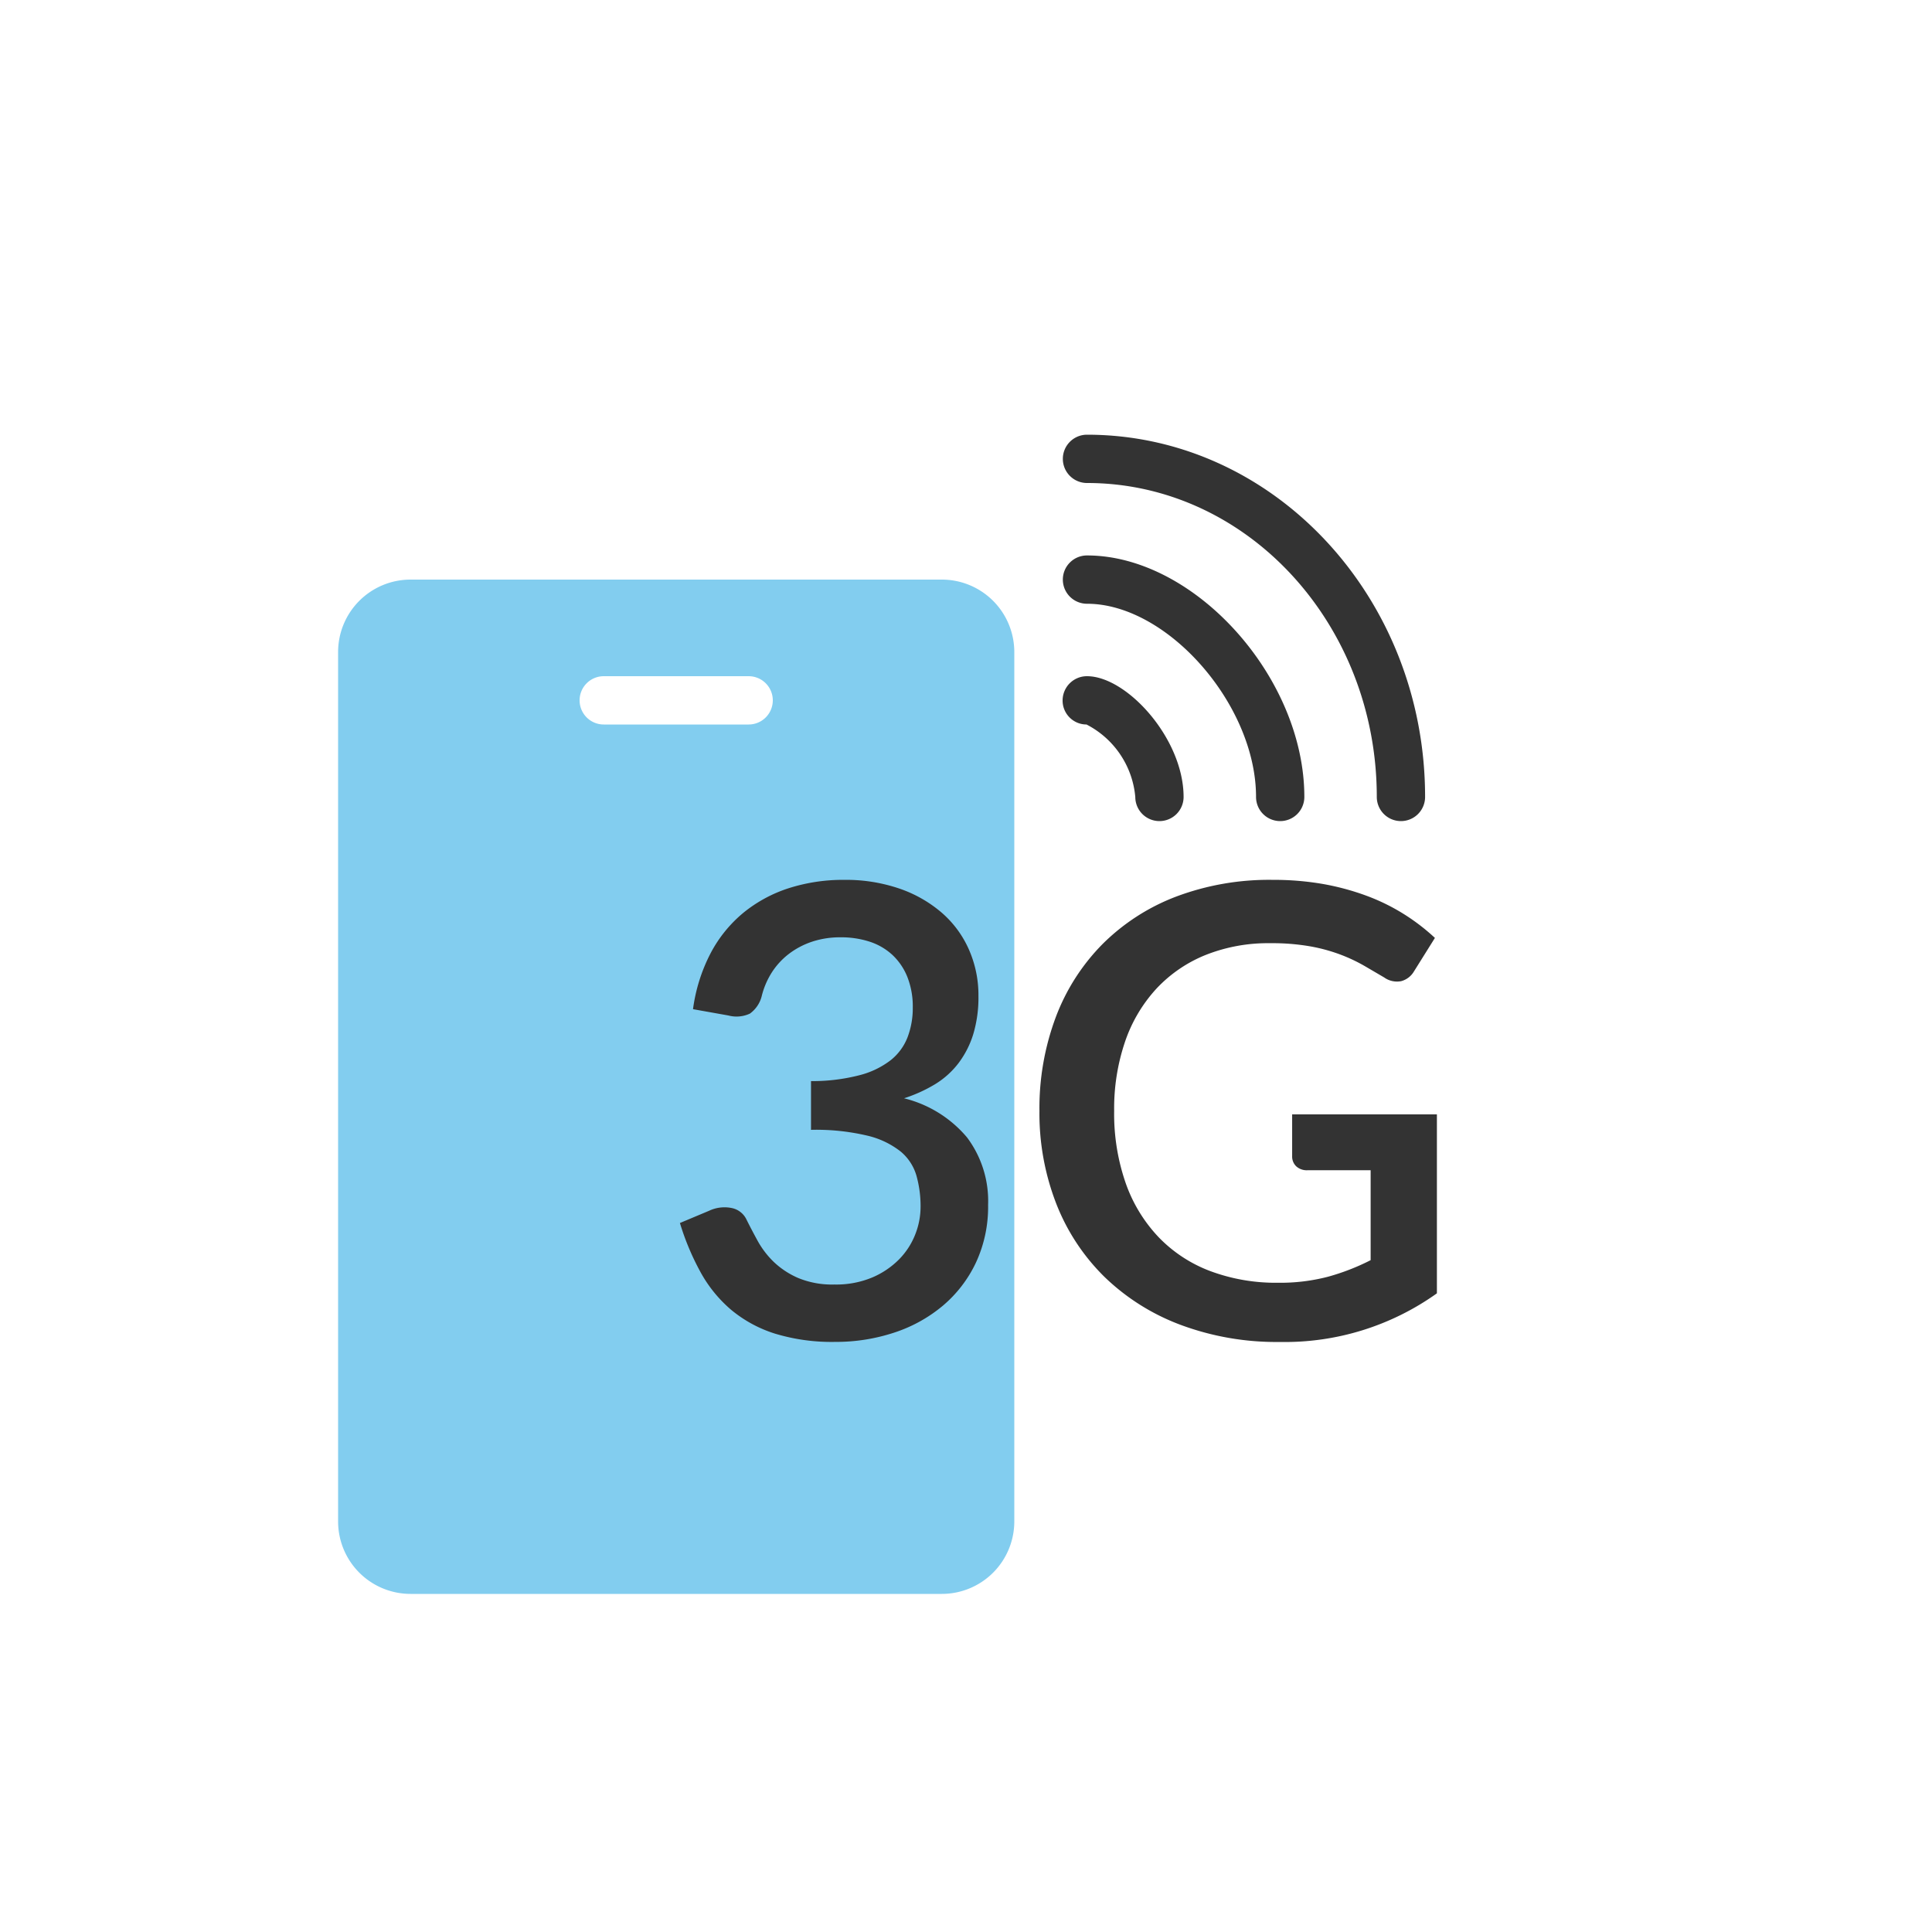 <svg xmlns="http://www.w3.org/2000/svg" viewBox="0 0 80 80">
  <path fill="#82cdef" d="M39 66H17a3 3 0 01-3-3V27a3 3 0 013-3h22a3 3 0 013 3v36a3 3 0 01-3 3zM25 28a1 1 0 00-1 1 1 1 0 001 1h6a1 1 0 001-1 1 1 0 00-1-1z"/>
  <g fill="#333">
    <path d="M58.01 34a1 1 0 01-1-1c0-7.168-5.383-13-12-13a1 1 0 01-1-1 1 1 0 011-1c7.72 0 14 6.729 14 15a1 1 0 01-1 1z"/>
    <path d="M53.01 34a1 1 0 01-1-1c0-3.813-3.663-8-7-8a1 1 0 01-1-1 1 1 0 011-1c4.458 0 9 5.047 9 10a1 1 0 01-1 1zm-5 0a1 1 0 01-1-1 3.743 3.743 0 00-2.02-3 .991.991 0 01-.99-1 1.007 1.007 0 011.01-1c1.652 0 4 2.586 4 5a1 1 0 01-1 1zm-19.314 7.788a7.021 7.021 0 01.734-2.327 5.48 5.48 0 011.358-1.67 5.771 5.771 0 011.879-1.015 7.4 7.4 0 012.294-.343 6.841 6.841 0 012.269.357 5.334 5.334 0 011.755.994 4.321 4.321 0 011.13 1.522 4.662 4.662 0 01.4 1.936 5.275 5.275 0 01-.214 1.58 3.893 3.893 0 01-.611 1.2 3.537 3.537 0 01-.969.872 6.1 6.1 0 01-1.287.584 4.946 4.946 0 012.61 1.622 4.382 4.382 0 01.871 2.789 5.471 5.471 0 01-.507 2.4 5.281 5.281 0 01-1.371 1.781 6.058 6.058 0 01-2.015 1.112 7.675 7.675 0 01-2.438.383 8.079 8.079 0 01-2.5-.344 5.348 5.348 0 01-1.813-.988 5.562 5.562 0 01-1.26-1.55 10.643 10.643 0 01-.857-2.041l1.209-.507a1.494 1.494 0 01.916-.117.866.866 0 01.631.48q.207.416.467.891a3.694 3.694 0 00.67.871 3.44 3.44 0 001.014.663 3.681 3.681 0 001.488.266 3.871 3.871 0 001.562-.289 3.474 3.474 0 001.118-.753 3.062 3.062 0 00.67-1.034 3.115 3.115 0 00.22-1.13 4.685 4.685 0 00-.169-1.294 2.032 2.032 0 00-.656-1.007 3.527 3.527 0 00-1.378-.657 9.194 9.194 0 00-2.334-.241v-2.018a7.78 7.78 0 002-.242 3.549 3.549 0 001.3-.624 2.25 2.25 0 00.7-.955 3.379 3.379 0 00.214-1.221 3.334 3.334 0 00-.221-1.262 2.542 2.542 0 00-.617-.916 2.544 2.544 0 00-.947-.553 3.812 3.812 0 00-1.209-.181 3.67 3.67 0 00-1.176.181 3.306 3.306 0 00-.962.507 3.034 3.034 0 00-.709.773 3.282 3.282 0 00-.416.982 1.275 1.275 0 01-.487.716 1.312 1.312 0 01-.891.078zm30.803 4.356v7.41a10.831 10.831 0 01-6.5 2.014 11.357 11.357 0 01-4.114-.709 9.116 9.116 0 01-3.14-1.975 8.666 8.666 0 01-2-3.023A10.326 10.326 0 0143.041 46a10.76 10.76 0 01.676-3.88 8.605 8.605 0 011.938-3.029 8.679 8.679 0 013.042-1.963 10.918 10.918 0 014-.695 11.887 11.887 0 012.1.174 10.5 10.5 0 011.8.489 8.4 8.4 0 011.533.754 8.561 8.561 0 011.287.987l-.871 1.392a.873.873 0 01-.532.4.912.912 0 01-.7-.156l-.8-.468a6.8 6.8 0 00-.969-.462 7.074 7.074 0 00-1.261-.351 9.122 9.122 0 00-1.689-.136 6.99 6.99 0 00-2.672.487 5.7 5.7 0 00-2.034 1.391 6.176 6.176 0 00-1.3 2.19A8.586 8.586 0 0046.135 46a8.732 8.732 0 00.481 3 6.241 6.241 0 001.366 2.235 5.792 5.792 0 002.138 1.4 7.762 7.762 0 002.8.481 7.821 7.821 0 002.061-.247 9.366 9.366 0 001.774-.688v-3.724h-2.612a.65.65 0 01-.469-.162.562.562 0 01-.169-.423v-1.728z"/>
  </g>
</svg>
